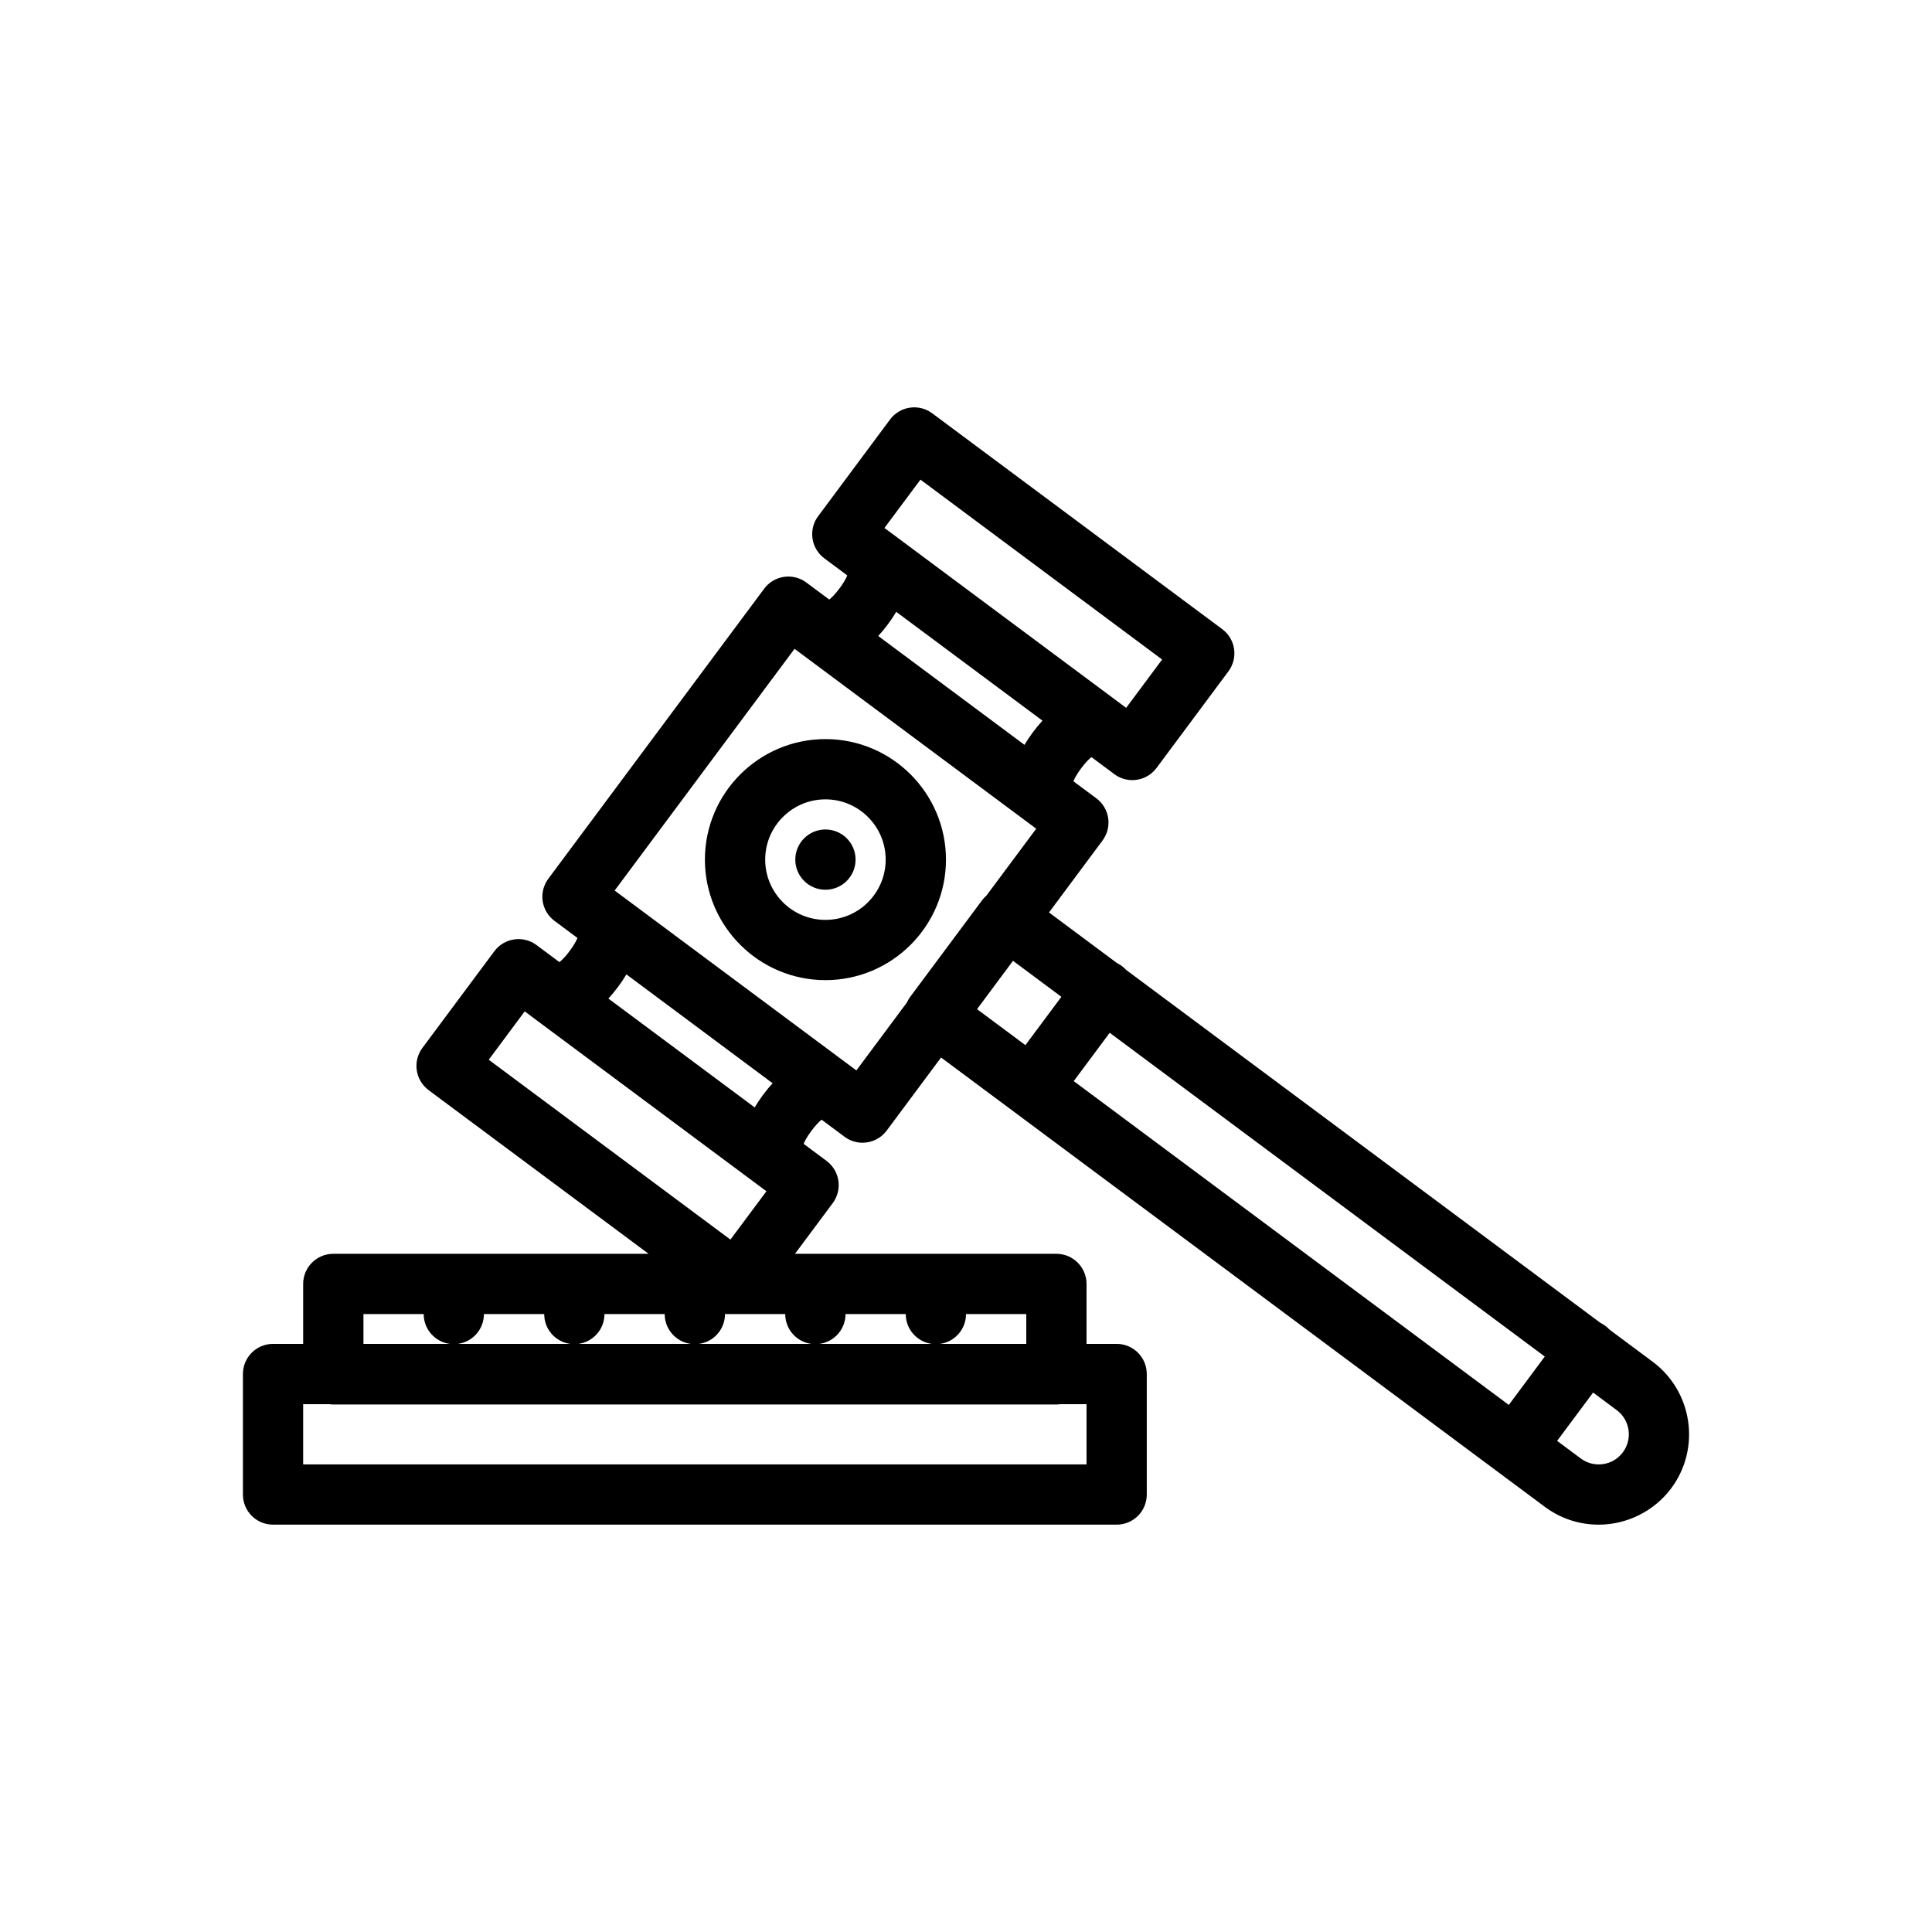 <?xml version="1.0" encoding="utf-8"?>
<!-- Generator: Adobe Illustrator 16.0.0, SVG Export Plug-In . SVG Version: 6.00 Build 0)  -->
<!DOCTYPE svg PUBLIC "-//W3C//DTD SVG 1.1//EN" "http://www.w3.org/Graphics/SVG/1.1/DTD/svg11.dtd">
<svg version="1.1" id="Layer_1" xmlns="http://www.w3.org/2000/svg" xmlns:xlink="http://www.w3.org/1999/xlink" x="0px" y="0px"
	 width="350px" height="350px" viewBox="0 0 350 350" enable-background="new 0 0 350 350" xml:space="preserve">
<g>
	<g>
		<path d="M149.536,150.268c-3.014,0-5.461,2.447-5.461,5.46c0,3.014,2.447,5.457,5.461,5.457c3.014,0,5.46-2.443,5.46-5.457
			C154.996,152.714,152.549,150.268,149.536,150.268z"/>
	</g>
</g>
<g>
	<g>
		<path d="M149.536,133.894c-12.041,0-21.835,9.794-21.835,21.834c0,12.037,9.794,21.832,21.835,21.832s21.835-9.794,21.835-21.832
			C171.371,143.688,161.577,133.894,149.536,133.894z M149.536,166.646c-6.021,0-10.914-4.897-10.914-10.917
			c0-6.021,4.893-10.918,10.914-10.918c6.021,0,10.913,4.897,10.913,10.918C160.449,161.749,155.556,166.646,149.536,166.646z"/>
	</g>
</g>
<g>
	<g>
		<path d="M299.398,246.694l-7.828-5.828c-0.231-0.248-0.479-0.48-0.768-0.688c-0.279-0.208-0.575-0.384-0.88-0.536l-85.933-63.949
			c-0.225-0.249-0.48-0.485-0.76-0.693s-0.576-0.384-0.879-0.532l-12.313-9.167l9.697-13.036c0.864-1.163,1.231-2.619,1.023-4.05
			c-0.207-1.436-0.982-2.722-2.143-3.59l-4.157-3.09c0.2-0.496,0.6-1.271,1.407-2.354c0.808-1.087,1.438-1.691,1.854-2.027
			l4.157,3.094c0.976,0.728,2.119,1.079,3.254,1.079c1.664,0,3.311-0.759,4.382-2.198l13.032-17.514
			c0.863-1.163,1.23-2.619,1.022-4.053c-0.207-1.432-0.982-2.722-2.143-3.585l-52.544-39.105c-1.159-0.863-2.614-1.231-4.054-1.019
			c-1.431,0.208-2.718,0.979-3.582,2.138L148.216,93.51c-0.872,1.159-1.231,2.618-1.023,4.05c0.208,1.431,0.976,2.722,2.143,3.586
			l4.15,3.094c-0.024,0.056-0.048,0.124-0.064,0.151c-0.016,0.044-0.104,0.22-0.12,0.272c-0.032,0.052-0.136,0.252-0.16,0.308
			c-0.04,0.06-0.168,0.288-0.2,0.352c-0.048,0.064-0.201,0.316-0.24,0.384c-0.056,0.072-0.239,0.348-0.288,0.428
			c-0.064,0.088-0.335,0.464-0.344,0.48c-0.799,1.071-1.423,1.67-1.839,2.002l-4.158-3.09c-1.16-0.868-2.614-1.231-4.046-1.024
			c-1.439,0.212-2.726,0.979-3.589,2.143l-39.105,52.545c-0.863,1.16-1.231,2.618-1.023,4.049c0.208,1.432,0.983,2.723,2.143,3.586
			l4.158,3.094c-0.2,0.496-0.6,1.267-1.408,2.354c-0.807,1.087-1.439,1.691-1.855,2.023l-4.158-3.094
			c-1.159-0.864-2.614-1.231-4.046-1.02c-1.431,0.208-2.727,0.979-3.59,2.143l-13.032,17.514c-1.799,2.423-1.295,5.836,1.12,7.644
			l39.856,29.654H60.381c-3.015,0-5.461,2.446-5.461,5.461v10.857h-5.453c-3.022,0-5.46,2.446-5.46,5.461v21.835
			c0,3.015,2.438,5.452,5.46,5.452h152.828c3.015,0,5.453-2.438,5.453-5.452v-21.835c0-3.015-2.438-5.461-5.453-5.461h-5.46v-10.857
			c0-3.015-2.446-5.461-5.461-5.461h-47.355l6.844-9.187c0.864-1.167,1.231-2.622,1.016-4.054c-0.208-1.432-0.976-2.719-2.144-3.591
			l-4.149-3.085c0.2-0.496,0.591-1.271,1.407-2.358c0.808-1.088,1.431-1.688,1.847-2.022l4.158,3.094
			c0.975,0.729,2.119,1.079,3.254,1.079c1.67,0,3.31-0.759,4.381-2.198l9.85-13.24l109.366,81.392
			c2.847,2.119,6.22,3.237,9.763,3.237c0,0,0,0,0.008,0c5.149,0,10.065-2.462,13.144-6.596
			C308.152,262.365,306.642,252.092,299.398,246.694z M166.749,86.89l43.781,32.588l-6.516,8.755l-42.662-31.753
			c-0.016-0.008-0.024-0.011-0.032-0.02l-1.096-0.811L166.749,86.89z M160.84,113.11c0.584-0.783,1.088-1.539,1.52-2.271
			l26.496,19.716c-0.575,0.624-1.159,1.323-1.743,2.106c-0.567,0.768-1.079,1.527-1.519,2.275l-26.496-19.721
			C159.673,114.593,160.257,113.897,160.84,113.11z M88.54,191.983l6.517-8.764l1.095,0.815v0.009l41.575,30.933
			c0.008,0.009,0.016,0.017,0.024,0.017c0,0,0,0.008,0.008,0.008l1.087,0.808l-6.524,8.755L88.54,191.983z M110.215,180.897
			c0.592-0.64,1.175-1.339,1.743-2.106c0.576-0.768,1.079-1.523,1.52-2.271l26.496,19.724c-0.592,0.632-1.168,1.335-1.744,2.103
			c-0.567,0.768-1.071,1.527-1.511,2.271L110.215,180.897z M109.503,238.06h10.914c0,2.759,2.055,5.036,4.717,5.396h-20.348
			C107.449,243.096,109.503,240.818,109.503,238.06z M87.668,238.06H98.59c0,2.759,2.046,5.036,4.709,5.396h-20.34
			C85.621,243.096,87.668,240.818,87.668,238.06z M65.842,238.06h10.914c0,2.759,2.055,5.036,4.717,5.396h-15.63V238.06z
			 M192.117,254.378h4.718v10.913H54.92v-10.913h4.717c0.24,0.031,0.488,0.056,0.744,0.056h130.993
			C191.63,254.434,191.878,254.409,192.117,254.378z M175,238.06h10.921v5.396h-15.629C172.953,243.096,175,240.818,175,238.06z
			 M153.173,238.06h10.914c0,2.759,2.055,5.036,4.709,5.396h-20.34C151.118,243.096,153.173,240.818,153.173,238.06z
			 M146.969,243.456h-20.348c2.663-0.36,4.717-2.638,4.717-5.396h10.914C142.252,240.818,144.307,243.096,146.969,243.456z
			 M164.878,180.605c-0.239,0.32-0.431,0.664-0.591,1.016l-9.147,12.297l-42.695-31.773c0,0,0,0,0-0.004l-1.095-0.812l32.589-43.79
			l43.781,32.589l-9.009,12.105c-0.288,0.256-0.561,0.54-0.793,0.855L164.878,180.605z M185.762,189.336l-8.763-6.516l6.517-8.759
			l8.762,6.521L185.762,189.336z M273.334,254.514l-78.817-58.661l6.516-8.755l78.817,58.653L273.334,254.514z M294.001,263.092
			c-1.039,1.399-2.638,2.199-4.381,2.199c-1.183,0-2.303-0.376-3.254-1.08l-4.277-3.182l6.516-8.754l4.277,3.183
			C295.297,257.249,295.8,260.678,294.001,263.092z"/>
	</g>
</g>
</svg>
